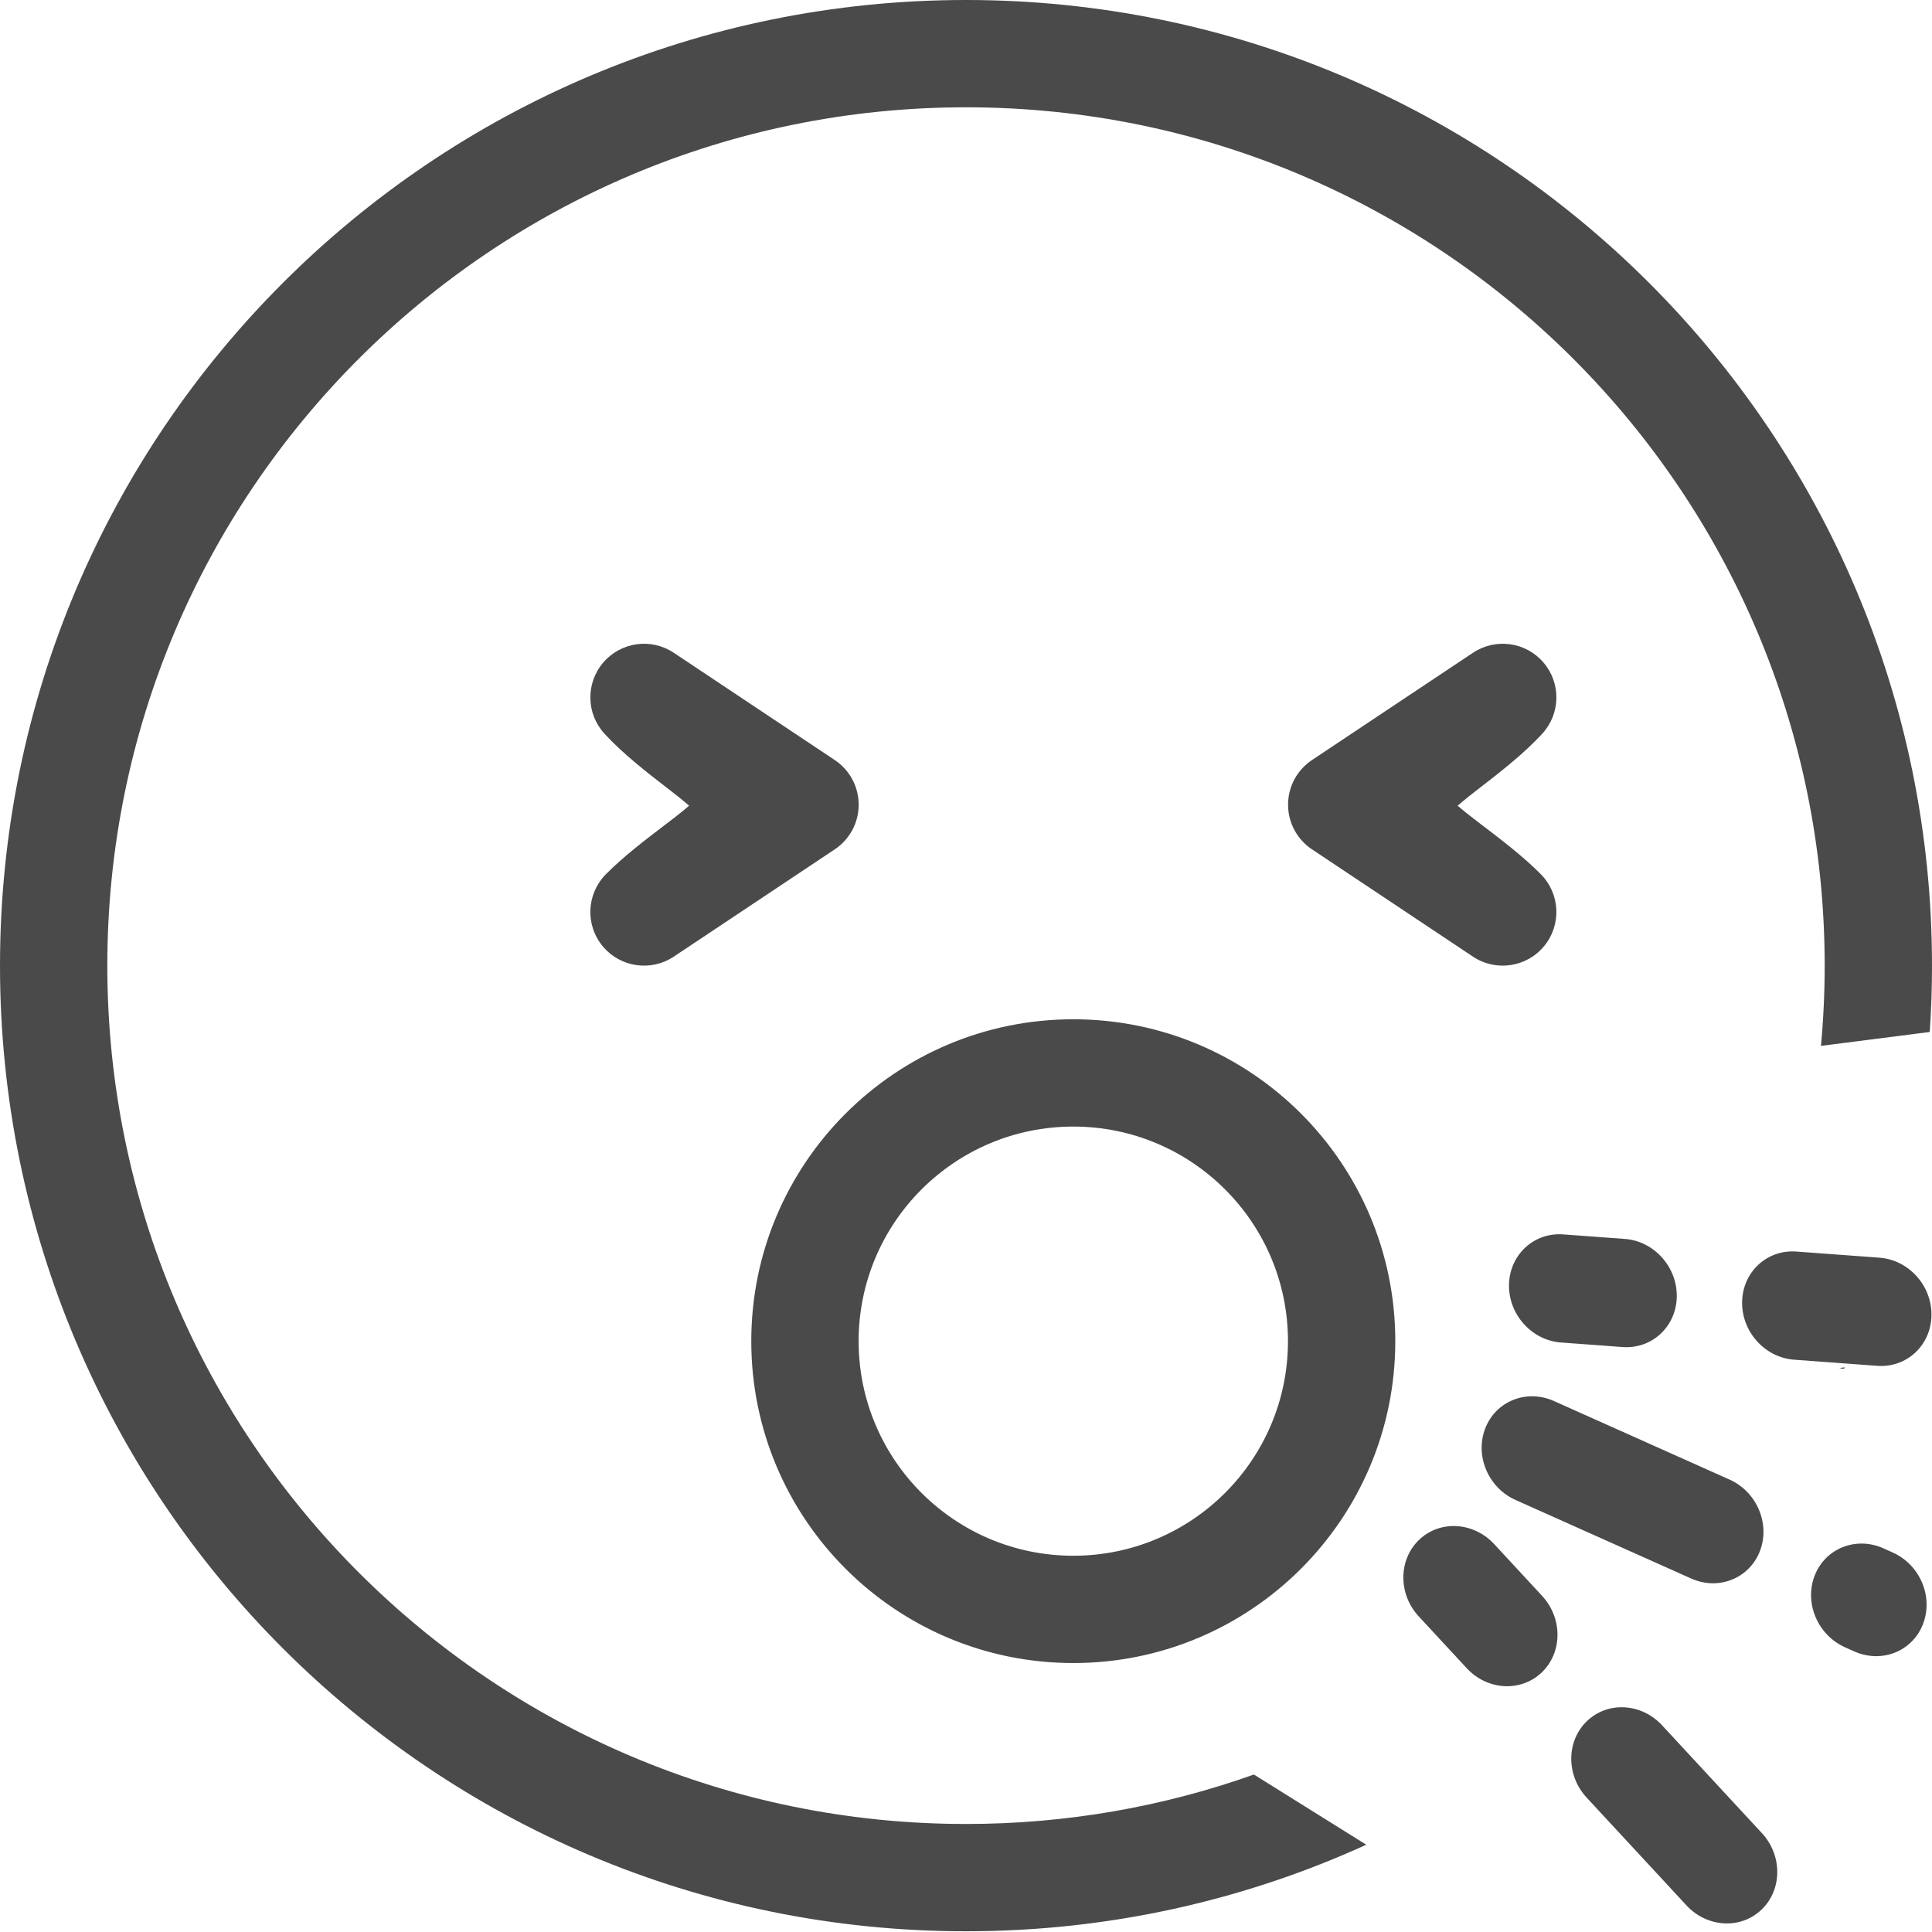 <svg width="80" height="80" viewBox="0 0 80 80" fill="none" xmlns="http://www.w3.org/2000/svg">
<path id="Union" fill-rule="evenodd" clip-rule="evenodd" d="M76.356 56.682L76.159 56.647L76.385 56.619C76.376 56.64 76.366 56.661 76.356 56.682ZM51.922 73.48C48.195 74.805 44.182 75.527 40 75.527C20.363 75.527 4.444 59.614 4.444 39.985C4.444 20.355 20.363 4.443 40 4.443C59.637 4.443 75.556 20.355 75.556 39.985C75.556 41.105 75.504 42.214 75.402 43.308L79.907 42.732C79.969 41.824 80 40.908 80 39.985C80 17.902 62.091 0 40 0C17.909 0 0 17.902 0 39.985C0 62.068 17.909 79.97 40 79.97C45.912 79.97 51.525 78.688 56.575 76.386L51.922 73.48ZM27.9 27.03C26.965 26.407 25.713 26.579 24.981 27.432C24.25 28.284 24.269 29.548 25.027 30.377C25.786 31.207 26.8 31.991 27.558 32.577L27.562 32.58L27.575 32.59C27.765 32.737 27.939 32.871 28.087 32.99C28.263 33.131 28.41 33.254 28.534 33.362C28.427 33.456 28.299 33.562 28.15 33.681C27.976 33.821 27.76 33.985 27.518 34.169L27.518 34.169L27.517 34.17L27.517 34.17L27.502 34.181L27.499 34.184L27.499 34.184L27.499 34.184L27.499 34.184L27.499 34.184L27.499 34.184C26.765 34.743 25.807 35.472 25.085 36.204C24.285 37.015 24.228 38.3 24.954 39.178C25.68 40.056 26.952 40.244 27.9 39.612L34.567 35.169C35.185 34.757 35.556 34.064 35.556 33.321C35.556 32.578 35.185 31.885 34.567 31.473L27.9 27.03ZM63.911 27.432C63.18 26.579 61.927 26.407 60.992 27.03L54.325 31.473C53.707 31.885 53.336 32.578 53.336 33.321C53.336 34.064 53.707 34.757 54.325 35.169L60.992 39.612C61.94 40.244 63.213 40.056 63.938 39.178C64.664 38.3 64.607 37.015 63.807 36.204C63.086 35.472 62.127 34.742 61.393 34.184L61.393 34.184L61.39 34.181L61.376 34.171C61.134 33.986 60.917 33.821 60.742 33.681C60.593 33.562 60.466 33.456 60.358 33.362C60.482 33.254 60.63 33.131 60.805 32.99C60.954 32.871 61.127 32.737 61.317 32.59L61.33 32.58L61.334 32.577L61.334 32.577C62.092 31.991 63.106 31.207 63.865 30.377C64.623 29.548 64.643 28.284 63.911 27.432ZM53.332 55.535C53.332 60.442 49.352 64.42 44.443 64.42C39.534 64.42 35.554 60.442 35.554 55.535C35.554 50.627 39.534 46.649 44.443 46.649C49.352 46.649 53.332 50.627 53.332 55.535ZM57.776 55.535C57.776 62.895 51.806 68.863 44.443 68.863C37.079 68.863 31.109 62.895 31.109 55.535C31.109 48.173 37.079 42.206 44.443 42.206C51.806 42.206 57.776 48.173 57.776 55.535ZM79.978 54.479C79.952 55.715 78.947 56.645 77.733 56.556L74.289 56.302C73.075 56.212 72.111 55.137 72.137 53.901C72.163 52.665 73.168 51.735 74.382 51.824L77.826 52.078C79.04 52.168 80.003 53.243 79.978 54.479ZM67.186 55.778C68.4 55.868 69.406 54.938 69.431 53.702C69.457 52.465 68.493 51.391 67.279 51.301L64.73 51.114C63.516 51.024 62.511 51.954 62.485 53.19C62.459 54.426 63.423 55.501 64.637 55.59L67.186 55.778ZM65.713 71.266C66.575 70.439 67.968 70.517 68.823 71.441L72.955 75.904C73.81 76.827 73.805 78.246 72.942 79.073C72.08 79.9 70.688 79.821 69.833 78.898L65.7 74.435C64.845 73.512 64.851 72.093 65.713 71.266ZM61.87 63.937C61.014 63.014 59.622 62.935 58.76 63.762C57.898 64.589 57.892 66.008 58.747 66.931L60.732 69.075C61.587 69.999 62.98 70.077 63.842 69.25C64.704 68.424 64.71 67.005 63.855 66.081L61.87 63.937ZM75.141 65.244C75.58 64.112 76.854 63.606 77.987 64.112L78.372 64.285C79.504 64.791 80.066 66.119 79.627 67.25C79.189 68.382 77.915 68.888 76.782 68.382L76.397 68.209C75.265 67.703 74.703 66.375 75.141 65.244ZM64.346 58.014C63.213 57.508 61.94 58.014 61.501 59.145C61.062 60.277 61.624 61.605 62.756 62.111L70.027 65.363C71.159 65.87 72.433 65.363 72.872 64.232C73.311 63.1 72.749 61.773 71.616 61.266L64.346 58.014Z" fill="#4A4A4A"/>
</svg>
